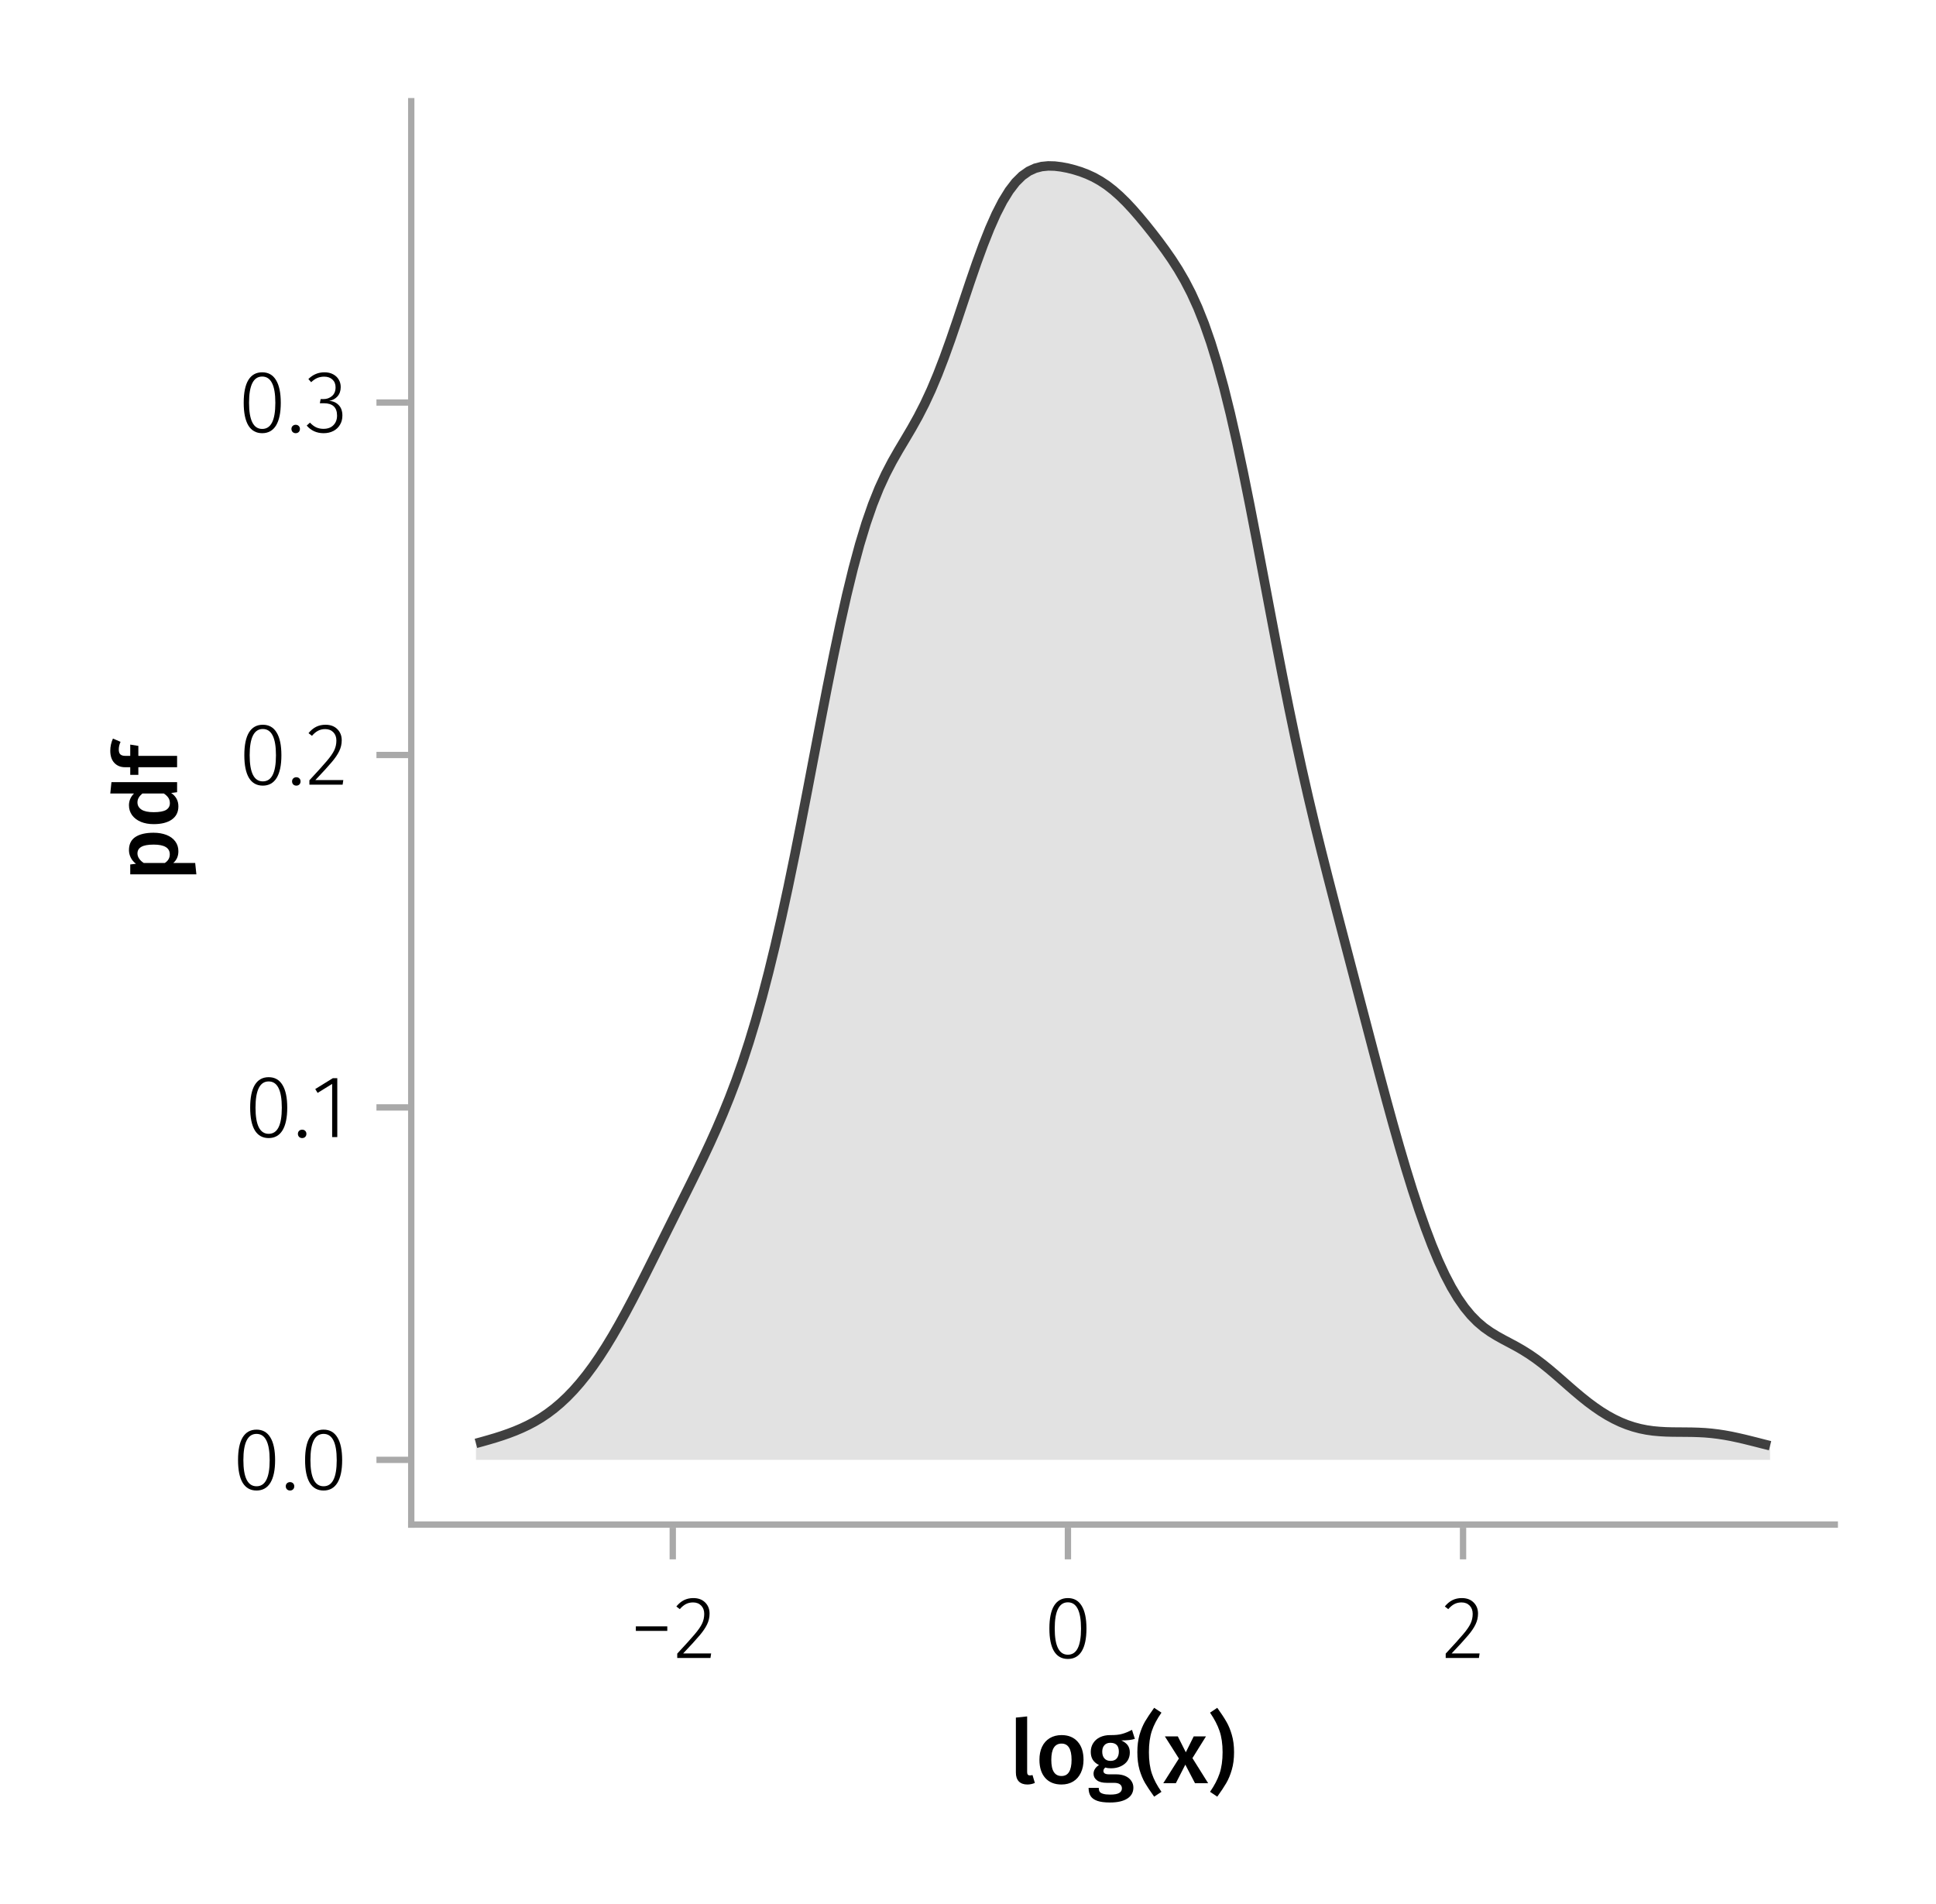 <?xml version="1.0" encoding="UTF-8"?>
<svg xmlns="http://www.w3.org/2000/svg" xmlns:xlink="http://www.w3.org/1999/xlink" width="306" height="301" viewBox="0 0 306 301">
<defs>
<g>
<g id="glyph-0-0-d230b770">
<path d="M 2.828 0.203 C 2.254 0.203 1.805 0.039 1.484 -0.281 C 1.172 -0.613 1.016 -1.082 1.016 -1.688 L 1.016 -10.375 L 2.797 -10.562 L 2.797 -1.75 C 2.797 -1.406 2.938 -1.234 3.219 -1.234 C 3.363 -1.234 3.504 -1.254 3.641 -1.297 L 4.016 -0.047 C 3.641 0.117 3.242 0.203 2.828 0.203 Z M 2.828 0.203 "/>
</g>
<g id="glyph-0-1-d230b770">
<path d="M 4.109 -7.609 C 5.191 -7.609 6.039 -7.258 6.656 -6.562 C 7.27 -5.875 7.578 -4.922 7.578 -3.703 C 7.578 -2.93 7.438 -2.25 7.156 -1.656 C 6.875 -1.062 6.473 -0.602 5.953 -0.281 C 5.43 0.039 4.812 0.203 4.094 0.203 C 3 0.203 2.145 -0.141 1.531 -0.828 C 0.914 -1.523 0.609 -2.484 0.609 -3.703 C 0.609 -4.484 0.742 -5.164 1.016 -5.75 C 1.297 -6.344 1.703 -6.801 2.234 -7.125 C 2.766 -7.445 3.391 -7.609 4.109 -7.609 Z M 4.109 -6.266 C 3.023 -6.266 2.484 -5.41 2.484 -3.703 C 2.484 -2.828 2.617 -2.18 2.891 -1.766 C 3.16 -1.348 3.562 -1.141 4.094 -1.141 C 4.625 -1.141 5.02 -1.348 5.281 -1.766 C 5.551 -2.191 5.688 -2.836 5.688 -3.703 C 5.688 -4.578 5.551 -5.223 5.281 -5.641 C 5.02 -6.055 4.629 -6.266 4.109 -6.266 Z M 4.109 -6.266 "/>
</g>
<g id="glyph-0-2-d230b770">
<path d="M 7.516 -7.016 C 7.035 -6.848 6.32 -6.766 5.375 -6.766 C 5.832 -6.555 6.172 -6.301 6.391 -6 C 6.609 -5.695 6.719 -5.316 6.719 -4.859 C 6.719 -4.367 6.598 -3.938 6.359 -3.562 C 6.117 -3.195 5.77 -2.906 5.312 -2.688 C 4.863 -2.469 4.336 -2.359 3.734 -2.359 C 3.398 -2.359 3.109 -2.398 2.859 -2.484 C 2.648 -2.336 2.547 -2.156 2.547 -1.938 C 2.547 -1.582 2.844 -1.406 3.438 -1.406 L 4.578 -1.406 C 5.117 -1.406 5.594 -1.316 6 -1.141 C 6.406 -0.961 6.719 -0.711 6.938 -0.391 C 7.164 -0.078 7.281 0.281 7.281 0.688 C 7.281 1.438 6.961 2.016 6.328 2.422 C 5.691 2.836 4.773 3.047 3.578 3.047 C 2.723 3.047 2.051 2.957 1.562 2.781 C 1.07 2.602 0.723 2.348 0.516 2.016 C 0.305 1.68 0.203 1.254 0.203 0.734 L 1.812 0.734 C 1.812 0.992 1.859 1.195 1.953 1.344 C 2.055 1.488 2.238 1.598 2.5 1.672 C 2.758 1.754 3.129 1.797 3.609 1.797 C 4.297 1.797 4.773 1.707 5.047 1.531 C 5.328 1.363 5.469 1.125 5.469 0.812 C 5.469 0.531 5.359 0.312 5.141 0.156 C 4.93 0.008 4.625 -0.062 4.219 -0.062 L 3.094 -0.062 C 2.395 -0.062 1.867 -0.195 1.516 -0.469 C 1.16 -0.738 0.984 -1.082 0.984 -1.5 C 0.984 -1.758 1.055 -2.008 1.203 -2.25 C 1.359 -2.5 1.57 -2.707 1.844 -2.875 C 1.395 -3.102 1.066 -3.383 0.859 -3.719 C 0.648 -4.062 0.547 -4.473 0.547 -4.953 C 0.547 -5.484 0.676 -5.945 0.938 -6.344 C 1.195 -6.75 1.555 -7.062 2.016 -7.281 C 2.484 -7.5 3.016 -7.609 3.609 -7.609 C 4.391 -7.598 5.02 -7.66 5.5 -7.797 C 5.988 -7.93 6.508 -8.145 7.062 -8.438 Z M 3.641 -6.391 C 3.234 -6.391 2.914 -6.258 2.688 -6 C 2.469 -5.75 2.359 -5.41 2.359 -4.984 C 2.359 -4.535 2.473 -4.18 2.703 -3.922 C 2.93 -3.66 3.254 -3.531 3.672 -3.531 C 4.098 -3.531 4.422 -3.656 4.641 -3.906 C 4.867 -4.164 4.984 -4.531 4.984 -5 C 4.984 -5.926 4.535 -6.391 3.641 -6.391 Z M 3.641 -6.391 "/>
</g>
<g id="glyph-0-3-d230b770">
<path d="M 4.203 -11.156 C 3.504 -10.164 3 -9.207 2.688 -8.281 C 2.375 -7.352 2.219 -6.227 2.219 -4.906 C 2.219 -3.582 2.375 -2.453 2.688 -1.516 C 3 -0.586 3.504 0.367 4.203 1.359 L 3.047 2.125 C 2.441 1.281 1.961 0.562 1.609 -0.031 C 1.266 -0.625 0.973 -1.32 0.734 -2.125 C 0.504 -2.938 0.391 -3.863 0.391 -4.906 C 0.391 -5.938 0.504 -6.852 0.734 -7.656 C 0.973 -8.469 1.266 -9.172 1.609 -9.766 C 1.961 -10.359 2.441 -11.078 3.047 -11.922 Z M 4.203 -11.156 "/>
</g>
<g id="glyph-0-4-d230b770">
<path d="M 4.562 -3.969 L 7.047 0 L 4.969 0 L 3.438 -2.938 L 1.938 0 L -0.047 0 L 2.422 -3.906 L 0.203 -7.406 L 2.25 -7.406 L 3.516 -4.891 L 4.766 -7.406 L 6.703 -7.406 Z M 4.562 -3.969 "/>
</g>
<g id="glyph-1-0-d230b770">
<path d="M 1.484 -11.922 C 2.086 -11.086 2.562 -10.367 2.906 -9.766 C 3.258 -9.172 3.551 -8.473 3.781 -7.672 C 4.02 -6.867 4.141 -5.945 4.141 -4.906 C 4.141 -3.852 4.02 -2.926 3.781 -2.125 C 3.551 -1.32 3.258 -0.617 2.906 -0.016 C 2.562 0.578 2.086 1.289 1.484 2.125 L 0.344 1.359 C 1.031 0.367 1.531 -0.586 1.844 -1.516 C 2.164 -2.453 2.328 -3.582 2.328 -4.906 C 2.328 -6.219 2.164 -7.336 1.844 -8.266 C 1.531 -9.191 1.031 -10.156 0.344 -11.156 Z M 1.484 -11.922 "/>
</g>
<g id="glyph-2-0-d230b770">
<path d="M 0.969 -4.281 L 0.969 -5 L 5.938 -5 L 5.938 -4.281 Z M 0.969 -4.281 "/>
</g>
<g id="glyph-2-1-d230b770">
<path d="M 3.156 -9.469 C 3.938 -9.469 4.555 -9.238 5.016 -8.781 C 5.484 -8.32 5.719 -7.734 5.719 -7.016 C 5.719 -6.41 5.586 -5.844 5.328 -5.312 C 5.078 -4.781 4.68 -4.195 4.141 -3.562 C 3.609 -2.926 2.742 -1.977 1.547 -0.719 L 5.969 -0.719 L 5.859 0 L 0.609 0 L 0.609 -0.688 C 1.879 -2.051 2.789 -3.062 3.344 -3.719 C 3.906 -4.375 4.301 -4.941 4.531 -5.422 C 4.758 -5.898 4.875 -6.414 4.875 -6.969 C 4.875 -7.52 4.711 -7.957 4.391 -8.281 C 4.066 -8.613 3.641 -8.781 3.109 -8.781 C 2.68 -8.781 2.301 -8.691 1.969 -8.516 C 1.633 -8.336 1.316 -8.07 1.016 -7.719 L 0.469 -8.141 C 0.832 -8.586 1.234 -8.922 1.672 -9.141 C 2.109 -9.359 2.602 -9.469 3.156 -9.469 Z M 3.156 -9.469 "/>
</g>
<g id="glyph-2-2-d230b770">
<path d="M 3.844 -9.469 C 4.812 -9.469 5.539 -9.055 6.031 -8.234 C 6.531 -7.422 6.781 -6.223 6.781 -4.641 C 6.781 -3.078 6.531 -1.883 6.031 -1.062 C 5.531 -0.25 4.801 0.156 3.844 0.156 C 2.883 0.156 2.156 -0.25 1.656 -1.062 C 1.164 -1.883 0.922 -3.082 0.922 -4.656 C 0.922 -6.238 1.164 -7.438 1.656 -8.25 C 2.156 -9.062 2.883 -9.469 3.844 -9.469 Z M 3.844 -8.797 C 2.457 -8.797 1.766 -7.414 1.766 -4.656 C 1.766 -1.895 2.457 -0.516 3.844 -0.516 C 4.531 -0.516 5.047 -0.848 5.391 -1.516 C 5.742 -2.191 5.922 -3.234 5.922 -4.641 C 5.922 -6.055 5.742 -7.102 5.391 -7.781 C 5.047 -8.457 4.531 -8.797 3.844 -8.797 Z M 3.844 -8.797 "/>
</g>
<g id="glyph-2-3-d230b770">
<path d="M 1.438 -1.172 C 1.633 -1.172 1.797 -1.109 1.922 -0.984 C 2.047 -0.859 2.109 -0.703 2.109 -0.516 C 2.109 -0.316 2.047 -0.156 1.922 -0.031 C 1.797 0.094 1.633 0.156 1.438 0.156 C 1.25 0.156 1.086 0.094 0.953 -0.031 C 0.828 -0.164 0.766 -0.328 0.766 -0.516 C 0.766 -0.703 0.828 -0.859 0.953 -0.984 C 1.086 -1.109 1.25 -1.172 1.438 -1.172 Z M 1.438 -1.172 "/>
</g>
<g id="glyph-2-4-d230b770">
<path d="M 3.094 -9.469 C 3.613 -9.469 4.066 -9.363 4.453 -9.156 C 4.848 -8.945 5.145 -8.664 5.344 -8.312 C 5.551 -7.969 5.656 -7.578 5.656 -7.141 C 5.656 -6.535 5.484 -6.039 5.141 -5.656 C 4.805 -5.281 4.367 -5.047 3.828 -4.953 C 4.43 -4.922 4.93 -4.703 5.328 -4.297 C 5.723 -3.898 5.922 -3.344 5.922 -2.625 C 5.922 -2.082 5.797 -1.602 5.547 -1.188 C 5.305 -0.77 4.961 -0.441 4.516 -0.203 C 4.066 0.035 3.547 0.156 2.953 0.156 C 1.867 0.156 0.977 -0.242 0.281 -1.047 L 0.797 -1.516 C 1.117 -1.172 1.445 -0.922 1.781 -0.766 C 2.125 -0.609 2.504 -0.531 2.922 -0.531 C 3.598 -0.531 4.125 -0.723 4.5 -1.109 C 4.883 -1.492 5.078 -2 5.078 -2.625 C 5.078 -3.926 4.379 -4.578 2.984 -4.578 L 2.359 -4.578 L 2.484 -5.234 L 2.922 -5.234 C 3.453 -5.234 3.906 -5.395 4.281 -5.719 C 4.656 -6.039 4.844 -6.5 4.844 -7.094 C 4.844 -7.613 4.676 -8.023 4.344 -8.328 C 4.02 -8.629 3.586 -8.781 3.047 -8.781 C 2.66 -8.781 2.301 -8.711 1.969 -8.578 C 1.645 -8.441 1.316 -8.219 0.984 -7.906 L 0.547 -8.406 C 0.922 -8.77 1.312 -9.035 1.719 -9.203 C 2.133 -9.379 2.594 -9.469 3.094 -9.469 Z M 3.094 -9.469 "/>
</g>
<g id="glyph-3-0-d230b770">
<path d="M 3.844 -9.469 C 4.812 -9.469 5.539 -9.055 6.031 -8.234 C 6.531 -7.422 6.781 -6.223 6.781 -4.641 C 6.781 -3.078 6.531 -1.883 6.031 -1.062 C 5.531 -0.25 4.801 0.156 3.844 0.156 C 2.883 0.156 2.156 -0.25 1.656 -1.062 C 1.164 -1.883 0.922 -3.082 0.922 -4.656 C 0.922 -6.238 1.164 -7.438 1.656 -8.25 C 2.156 -9.062 2.883 -9.469 3.844 -9.469 Z M 3.844 -8.797 C 2.457 -8.797 1.766 -7.414 1.766 -4.656 C 1.766 -1.895 2.457 -0.516 3.844 -0.516 C 4.531 -0.516 5.047 -0.848 5.391 -1.516 C 5.742 -2.191 5.922 -3.234 5.922 -4.641 C 5.922 -6.055 5.742 -7.102 5.391 -7.781 C 5.047 -8.457 4.531 -8.797 3.844 -8.797 Z M 3.844 -8.797 "/>
</g>
<g id="glyph-4-0-d230b770">
<path d="M -7.609 -4.906 C -7.609 -5.844 -7.27 -6.535 -6.594 -6.984 C -5.914 -7.43 -4.957 -7.656 -3.719 -7.656 C -2.957 -7.656 -2.281 -7.539 -1.688 -7.312 C -1.094 -7.082 -0.629 -6.742 -0.297 -6.297 C 0.035 -5.859 0.203 -5.336 0.203 -4.734 C 0.203 -3.953 -0.066 -3.332 -0.609 -2.875 L 2.859 -2.875 L 3.047 -1.078 L -7.406 -1.078 L -7.406 -2.641 L -6.5 -2.75 C -6.875 -3.031 -7.148 -3.359 -7.328 -3.734 C -7.516 -4.109 -7.609 -4.5 -7.609 -4.906 Z M -1.156 -4.234 C -1.156 -5.266 -2.004 -5.781 -3.703 -5.781 C -4.609 -5.781 -5.258 -5.66 -5.656 -5.422 C -6.062 -5.191 -6.266 -4.844 -6.266 -4.375 C -6.266 -4.082 -6.172 -3.805 -5.984 -3.547 C -5.805 -3.285 -5.566 -3.062 -5.266 -2.875 L -1.938 -2.875 C -1.414 -3.219 -1.156 -3.672 -1.156 -4.234 Z M -1.156 -4.234 "/>
</g>
<g id="glyph-5-0-d230b770">
<path d="M -10.375 -7.312 L 0 -7.312 L 0 -5.719 L -0.938 -5.594 C -0.582 -5.363 -0.301 -5.066 -0.094 -4.703 C 0.102 -4.348 0.203 -3.941 0.203 -3.484 C 0.203 -2.578 -0.145 -1.879 -0.844 -1.391 C -1.539 -0.91 -2.492 -0.672 -3.703 -0.672 C -4.453 -0.672 -5.125 -0.789 -5.719 -1.031 C -6.312 -1.281 -6.773 -1.629 -7.109 -2.078 C -7.441 -2.535 -7.609 -3.062 -7.609 -3.656 C -7.609 -4.363 -7.344 -4.984 -6.812 -5.516 L -10.562 -5.516 Z M -1.141 -3.984 C -1.141 -4.305 -1.219 -4.586 -1.375 -4.828 C -1.531 -5.066 -1.77 -5.297 -2.094 -5.516 L -5.484 -5.516 C -5.742 -5.297 -5.938 -5.078 -6.062 -4.859 C -6.195 -4.641 -6.266 -4.391 -6.266 -4.109 C -6.266 -3.629 -6.051 -3.25 -5.625 -2.969 C -5.207 -2.695 -4.566 -2.562 -3.703 -2.562 C -2.797 -2.562 -2.141 -2.68 -1.734 -2.922 C -1.336 -3.172 -1.141 -3.523 -1.141 -3.984 Z M -1.141 -3.984 "/>
</g>
<g id="glyph-6-0-d230b770">
<path d="M -9.219 -4.078 C -9.219 -3.723 -9.133 -3.469 -8.969 -3.312 C -8.801 -3.156 -8.539 -3.078 -8.188 -3.078 L -7.406 -3.078 L -7.406 -4.859 L -6.125 -4.656 L -6.125 -3.078 L 0 -3.078 L 0 -1.281 L -6.125 -1.281 L -6.125 -0.078 L -7.406 -0.078 L -7.406 -1.281 L -8.219 -1.281 C -8.914 -1.281 -9.477 -1.504 -9.906 -1.953 C -10.344 -2.41 -10.562 -3.055 -10.562 -3.891 C -10.562 -4.547 -10.422 -5.188 -10.141 -5.812 L -8.938 -5.297 C -9.125 -4.891 -9.219 -4.484 -9.219 -4.078 Z M -9.219 -4.078 "/>
</g>
<g id="glyph-7-0-d230b770">
<path d="M 3.844 -9.469 C 4.812 -9.469 5.539 -9.055 6.031 -8.234 C 6.531 -7.422 6.781 -6.223 6.781 -4.641 C 6.781 -3.078 6.531 -1.883 6.031 -1.062 C 5.531 -0.25 4.801 0.156 3.844 0.156 C 2.883 0.156 2.156 -0.25 1.656 -1.062 C 1.164 -1.883 0.922 -3.082 0.922 -4.656 C 0.922 -6.238 1.164 -7.438 1.656 -8.25 C 2.156 -9.062 2.883 -9.469 3.844 -9.469 Z M 3.844 -8.797 C 2.457 -8.797 1.766 -7.414 1.766 -4.656 C 1.766 -1.895 2.457 -0.516 3.844 -0.516 C 4.531 -0.516 5.047 -0.848 5.391 -1.516 C 5.742 -2.191 5.922 -3.234 5.922 -4.641 C 5.922 -6.055 5.742 -7.102 5.391 -7.781 C 5.047 -8.457 4.531 -8.797 3.844 -8.797 Z M 3.844 -8.797 "/>
</g>
<g id="glyph-8-0-d230b770">
<path d="M 3.844 -9.469 C 4.812 -9.469 5.539 -9.055 6.031 -8.234 C 6.531 -7.422 6.781 -6.223 6.781 -4.641 C 6.781 -3.078 6.531 -1.883 6.031 -1.062 C 5.531 -0.25 4.801 0.156 3.844 0.156 C 2.883 0.156 2.156 -0.25 1.656 -1.062 C 1.164 -1.883 0.922 -3.082 0.922 -4.656 C 0.922 -6.238 1.164 -7.438 1.656 -8.25 C 2.156 -9.062 2.883 -9.469 3.844 -9.469 Z M 3.844 -8.797 C 2.457 -8.797 1.766 -7.414 1.766 -4.656 C 1.766 -1.895 2.457 -0.516 3.844 -0.516 C 4.531 -0.516 5.047 -0.848 5.391 -1.516 C 5.742 -2.191 5.922 -3.234 5.922 -4.641 C 5.922 -6.055 5.742 -7.102 5.391 -7.781 C 5.047 -8.457 4.531 -8.797 3.844 -8.797 Z M 3.844 -8.797 "/>
</g>
<g id="glyph-8-1-d230b770">
<path d="M 1.438 -1.172 C 1.633 -1.172 1.797 -1.109 1.922 -0.984 C 2.047 -0.859 2.109 -0.703 2.109 -0.516 C 2.109 -0.316 2.047 -0.156 1.922 -0.031 C 1.797 0.094 1.633 0.156 1.438 0.156 C 1.25 0.156 1.086 0.094 0.953 -0.031 C 0.828 -0.164 0.766 -0.328 0.766 -0.516 C 0.766 -0.703 0.828 -0.859 0.953 -0.984 C 1.086 -1.109 1.25 -1.172 1.438 -1.172 Z M 1.438 -1.172 "/>
</g>
<g id="glyph-8-2-d230b770">
<path d="M 4.094 -9.312 L 4.094 0 L 3.281 0 L 3.281 -8.406 L 0.984 -6.984 L 0.609 -7.594 L 3.391 -9.312 Z M 4.094 -9.312 "/>
</g>
<g id="glyph-9-0-d230b770">
<path d="M 3.844 -9.469 C 4.812 -9.469 5.539 -9.055 6.031 -8.234 C 6.531 -7.422 6.781 -6.223 6.781 -4.641 C 6.781 -3.078 6.531 -1.883 6.031 -1.062 C 5.531 -0.25 4.801 0.156 3.844 0.156 C 2.883 0.156 2.156 -0.25 1.656 -1.062 C 1.164 -1.883 0.922 -3.082 0.922 -4.656 C 0.922 -6.238 1.164 -7.438 1.656 -8.25 C 2.156 -9.062 2.883 -9.469 3.844 -9.469 Z M 3.844 -8.797 C 2.457 -8.797 1.766 -7.414 1.766 -4.656 C 1.766 -1.895 2.457 -0.516 3.844 -0.516 C 4.531 -0.516 5.047 -0.848 5.391 -1.516 C 5.742 -2.191 5.922 -3.234 5.922 -4.641 C 5.922 -6.055 5.742 -7.102 5.391 -7.781 C 5.047 -8.457 4.531 -8.797 3.844 -8.797 Z M 3.844 -8.797 "/>
</g>
<g id="glyph-9-1-d230b770">
<path d="M 1.438 -1.172 C 1.633 -1.172 1.797 -1.109 1.922 -0.984 C 2.047 -0.859 2.109 -0.703 2.109 -0.516 C 2.109 -0.316 2.047 -0.156 1.922 -0.031 C 1.797 0.094 1.633 0.156 1.438 0.156 C 1.25 0.156 1.086 0.094 0.953 -0.031 C 0.828 -0.164 0.766 -0.328 0.766 -0.516 C 0.766 -0.703 0.828 -0.859 0.953 -0.984 C 1.086 -1.109 1.25 -1.172 1.438 -1.172 Z M 1.438 -1.172 "/>
</g>
<g id="glyph-10-0-d230b770">
<path d="M 3.156 -9.469 C 3.938 -9.469 4.555 -9.238 5.016 -8.781 C 5.484 -8.32 5.719 -7.734 5.719 -7.016 C 5.719 -6.41 5.586 -5.844 5.328 -5.312 C 5.078 -4.781 4.68 -4.195 4.141 -3.562 C 3.609 -2.926 2.742 -1.977 1.547 -0.719 L 5.969 -0.719 L 5.859 0 L 0.609 0 L 0.609 -0.688 C 1.879 -2.051 2.789 -3.062 3.344 -3.719 C 3.906 -4.375 4.301 -4.941 4.531 -5.422 C 4.758 -5.898 4.875 -6.414 4.875 -6.969 C 4.875 -7.52 4.711 -7.957 4.391 -8.281 C 4.066 -8.613 3.641 -8.781 3.109 -8.781 C 2.68 -8.781 2.301 -8.691 1.969 -8.516 C 1.633 -8.336 1.316 -8.07 1.016 -7.719 L 0.469 -8.141 C 0.832 -8.586 1.234 -8.922 1.672 -9.141 C 2.109 -9.359 2.602 -9.469 3.156 -9.469 Z M 3.156 -9.469 "/>
</g>
</g>
</defs>
<rect x="-30.6" y="-30.1" width="367.2" height="361.2" fill="rgb(100%, 100%, 100%)" fill-opacity="1"/>
<path fill-rule="nonzero" fill="rgb(100%, 100%, 100%)" fill-opacity="1" d="M 65 241 L 290 241 L 290 16 L 65 16 Z M 65 241 "/>
<g fill="rgb(0%, 0%, 0%)" fill-opacity="1">
<use xlink:href="#glyph-0-0-d230b770" x="159.552" y="281.89"/>
</g>
<g fill="rgb(0%, 0%, 0%)" fill-opacity="1">
<use xlink:href="#glyph-0-1-d230b770" x="163.682" y="281.89"/>
</g>
<g fill="rgb(0%, 0%, 0%)" fill-opacity="1">
<use xlink:href="#glyph-0-2-d230b770" x="171.858" y="281.89"/>
</g>
<g fill="rgb(0%, 0%, 0%)" fill-opacity="1">
<use xlink:href="#glyph-0-3-d230b770" x="179.376" y="281.89"/>
</g>
<g fill="rgb(0%, 0%, 0%)" fill-opacity="1">
<use xlink:href="#glyph-0-4-d230b770" x="183.912" y="281.89"/>
</g>
<g fill="rgb(0%, 0%, 0%)" fill-opacity="1">
<use xlink:href="#glyph-1-0-d230b770" x="190.912" y="281.89"/>
</g>
<g fill="rgb(0%, 0%, 0%)" fill-opacity="1">
<use xlink:href="#glyph-2-0-d230b770" x="99.532" y="262.09"/>
</g>
<g fill="rgb(0%, 0%, 0%)" fill-opacity="1">
<use xlink:href="#glyph-2-1-d230b770" x="106.434" y="262.09"/>
</g>
<g fill="rgb(0%, 0%, 0%)" fill-opacity="1">
<use xlink:href="#glyph-3-0-d230b770" x="164.942" y="262.09"/>
</g>
<g fill="rgb(0%, 0%, 0%)" fill-opacity="1">
<use xlink:href="#glyph-2-1-d230b770" x="227.895" y="262.09"/>
</g>
<g fill="rgb(0%, 0%, 0%)" fill-opacity="1">
<use xlink:href="#glyph-4-0-d230b770" x="27.992" y="139.294"/>
</g>
<g fill="rgb(0%, 0%, 0%)" fill-opacity="1">
<use xlink:href="#glyph-5-0-d230b770" x="27.992" y="130.95"/>
</g>
<g fill="rgb(0%, 0%, 0%)" fill-opacity="1">
<use xlink:href="#glyph-6-0-d230b770" x="27.992" y="122.564"/>
</g>
<g fill="rgb(0%, 0%, 0%)" fill-opacity="1">
<use xlink:href="#glyph-2-2-d230b770" x="36.702" y="235.463"/>
</g>
<g fill="rgb(0%, 0%, 0%)" fill-opacity="1">
<use xlink:href="#glyph-2-3-d230b770" x="44.402" y="235.463"/>
</g>
<g fill="rgb(0%, 0%, 0%)" fill-opacity="1">
<use xlink:href="#glyph-7-0-d230b770" x="47.3" y="235.463"/>
</g>
<g fill="rgb(0%, 0%, 0%)" fill-opacity="1">
<use xlink:href="#glyph-8-0-d230b770" x="38.62" y="179.749"/>
</g>
<g fill="rgb(0%, 0%, 0%)" fill-opacity="1">
<use xlink:href="#glyph-8-1-d230b770" x="46.32" y="179.749"/>
</g>
<g fill="rgb(0%, 0%, 0%)" fill-opacity="1">
<use xlink:href="#glyph-8-2-d230b770" x="49.218" y="179.749"/>
</g>
<g fill="rgb(0%, 0%, 0%)" fill-opacity="1">
<use xlink:href="#glyph-9-0-d230b770" x="37.696" y="124.036"/>
</g>
<g fill="rgb(0%, 0%, 0%)" fill-opacity="1">
<use xlink:href="#glyph-9-1-d230b770" x="45.396" y="124.036"/>
</g>
<g fill="rgb(0%, 0%, 0%)" fill-opacity="1">
<use xlink:href="#glyph-10-0-d230b770" x="48.294" y="124.036"/>
</g>
<g fill="rgb(0%, 0%, 0%)" fill-opacity="1">
<use xlink:href="#glyph-2-2-d230b770" x="37.598" y="68.322"/>
</g>
<g fill="rgb(0%, 0%, 0%)" fill-opacity="1">
<use xlink:href="#glyph-2-3-d230b770" x="45.298" y="68.322"/>
</g>
<g fill="rgb(0%, 0%, 0%)" fill-opacity="1">
<use xlink:href="#glyph-2-4-d230b770" x="48.196" y="68.322"/>
</g>
<path fill="none" stroke-width="1.5" stroke-linecap="butt" stroke-linejoin="miter" stroke="rgb(25.098%, 25.098%, 25.098%)" stroke-opacity="1" stroke-miterlimit="2" d="M 75.227 228.168 L 76.254 227.887 L 77.281 227.594 L 78.312 227.289 L 79.34 226.961 L 80.367 226.602 L 81.395 226.211 L 82.422 225.777 L 83.449 225.293 L 84.477 224.75 L 85.508 224.137 L 86.535 223.445 L 87.562 222.672 L 88.59 221.805 L 89.617 220.844 L 90.645 219.781 L 91.672 218.613 L 92.699 217.34 L 93.73 215.953 L 94.758 214.461 L 95.785 212.863 L 96.812 211.168 L 97.84 209.383 L 98.867 207.52 L 99.895 205.586 L 100.926 203.598 L 101.953 201.574 L 102.98 199.523 L 104.008 197.461 L 105.035 195.391 L 106.062 193.328 L 107.09 191.262 L 108.117 189.199 L 109.148 187.129 L 110.176 185.035 L 111.203 182.902 L 112.23 180.711 L 113.258 178.43 L 114.285 176.031 L 115.312 173.492 L 116.344 170.781 L 117.371 167.863 L 118.398 164.719 L 119.426 161.324 L 120.453 157.664 L 121.48 153.723 L 122.508 149.504 L 123.535 145.008 L 124.566 140.254 L 125.594 135.277 L 126.621 130.105 L 127.648 124.805 L 129.703 114.047 L 130.73 108.75 L 131.762 103.609 L 132.789 98.707 L 133.816 94.117 L 134.844 89.895 L 135.871 86.086 L 136.898 82.703 L 137.926 79.742 L 138.953 77.176 L 139.984 74.941 L 141.012 72.965 L 142.039 71.164 L 143.066 69.441 L 144.094 67.699 L 145.121 65.859 L 146.148 63.855 L 147.18 61.637 L 148.207 59.191 L 149.234 56.523 L 150.262 53.664 L 151.289 50.664 L 152.316 47.59 L 153.344 44.523 L 154.371 41.543 L 155.402 38.723 L 156.43 36.129 L 157.457 33.812 L 158.484 31.812 L 159.512 30.145 L 160.539 28.809 L 161.566 27.793 L 162.598 27.066 L 163.625 26.594 L 164.652 26.328 L 165.68 26.227 L 166.707 26.254 L 167.734 26.379 L 168.762 26.574 L 169.789 26.836 L 170.82 27.156 L 171.848 27.551 L 172.875 28.023 L 173.902 28.598 L 174.93 29.273 L 175.957 30.07 L 176.984 30.977 L 178.016 31.988 L 179.043 33.09 L 180.07 34.27 L 181.098 35.508 L 182.125 36.797 L 183.152 38.133 L 184.18 39.531 L 185.211 41.012 L 186.238 42.613 L 187.266 44.379 L 188.293 46.363 L 189.32 48.617 L 190.348 51.195 L 191.375 54.141 L 192.402 57.477 L 193.434 61.219 L 194.461 65.363 L 195.488 69.879 L 196.516 74.723 L 197.543 79.832 L 198.57 85.141 L 199.598 90.559 L 200.629 96.012 L 201.656 101.422 L 202.684 106.719 L 203.711 111.852 L 204.738 116.789 L 205.766 121.516 L 206.793 126.035 L 207.82 130.371 L 208.852 134.551 L 209.879 138.613 L 210.906 142.598 L 211.934 146.543 L 213.988 154.395 L 215.016 158.324 L 216.047 162.258 L 217.074 166.176 L 218.102 170.062 L 219.129 173.887 L 220.156 177.625 L 221.184 181.254 L 222.211 184.738 L 223.238 188.059 L 224.27 191.195 L 225.297 194.121 L 226.324 196.828 L 227.352 199.297 L 228.379 201.516 L 229.406 203.484 L 230.434 205.203 L 231.465 206.68 L 232.492 207.926 L 233.52 208.969 L 234.547 209.84 L 235.574 210.566 L 236.602 211.195 L 237.629 211.766 L 238.656 212.309 L 239.688 212.863 L 240.715 213.457 L 241.742 214.105 L 242.77 214.816 L 243.797 215.59 L 244.824 216.418 L 245.852 217.289 L 246.883 218.188 L 247.91 219.09 L 248.938 219.98 L 249.965 220.84 L 250.992 221.66 L 252.02 222.422 L 253.047 223.125 L 254.074 223.758 L 255.105 224.32 L 256.133 224.809 L 257.16 225.223 L 258.188 225.566 L 259.215 225.84 L 260.242 226.047 L 261.27 226.195 L 262.301 226.289 L 263.328 226.348 L 264.355 226.375 L 266.41 226.391 L 267.438 226.402 L 268.465 226.434 L 269.492 226.488 L 270.523 226.578 L 271.551 226.703 L 272.578 226.859 L 273.605 227.047 L 274.633 227.266 L 275.66 227.5 L 276.688 227.754 L 277.719 228.012 L 278.746 228.277 L 279.773 228.535 "/>
<path fill-rule="nonzero" fill="rgb(25.098%, 25.098%, 25.098%)" fill-opacity="0.15" d="M 75.227 228.168 L 76.254 227.887 L 77.281 227.594 L 78.312 227.289 L 79.34 226.961 L 80.367 226.602 L 81.395 226.211 L 82.422 225.777 L 83.449 225.293 L 84.477 224.75 L 85.508 224.137 L 86.535 223.445 L 87.562 222.672 L 88.59 221.805 L 89.617 220.844 L 90.645 219.781 L 91.672 218.613 L 92.699 217.34 L 93.73 215.953 L 94.758 214.461 L 95.785 212.863 L 96.812 211.168 L 97.84 209.383 L 98.867 207.52 L 99.895 205.586 L 100.926 203.598 L 101.953 201.574 L 102.98 199.523 L 104.008 197.461 L 105.035 195.391 L 106.062 193.328 L 107.09 191.262 L 108.117 189.199 L 109.148 187.129 L 110.176 185.035 L 111.203 182.902 L 112.23 180.711 L 113.258 178.43 L 114.285 176.031 L 115.312 173.492 L 116.344 170.781 L 117.371 167.863 L 118.398 164.719 L 119.426 161.324 L 120.453 157.664 L 121.48 153.723 L 122.508 149.504 L 123.535 145.008 L 124.566 140.254 L 125.594 135.277 L 126.621 130.105 L 127.648 124.805 L 129.703 114.047 L 130.73 108.75 L 131.762 103.609 L 132.789 98.707 L 133.816 94.117 L 134.844 89.895 L 135.871 86.086 L 136.898 82.703 L 137.926 79.742 L 138.953 77.176 L 139.984 74.941 L 141.012 72.965 L 142.039 71.164 L 143.066 69.441 L 144.094 67.699 L 145.121 65.859 L 146.148 63.855 L 147.18 61.637 L 148.207 59.191 L 149.234 56.523 L 150.262 53.664 L 151.289 50.664 L 152.316 47.59 L 153.344 44.523 L 154.371 41.543 L 155.402 38.723 L 156.43 36.129 L 157.457 33.812 L 158.484 31.812 L 159.512 30.145 L 160.539 28.809 L 161.566 27.793 L 162.598 27.066 L 163.625 26.594 L 164.652 26.328 L 165.68 26.227 L 166.707 26.254 L 167.734 26.379 L 168.762 26.574 L 169.789 26.836 L 170.82 27.156 L 171.848 27.551 L 172.875 28.023 L 173.902 28.598 L 174.93 29.273 L 175.957 30.07 L 176.984 30.977 L 178.016 31.988 L 179.043 33.09 L 180.07 34.27 L 181.098 35.508 L 182.125 36.797 L 183.152 38.133 L 184.18 39.531 L 185.211 41.012 L 186.238 42.613 L 187.266 44.379 L 188.293 46.363 L 189.32 48.617 L 190.348 51.195 L 191.375 54.141 L 192.402 57.477 L 193.434 61.219 L 194.461 65.363 L 195.488 69.879 L 196.516 74.723 L 197.543 79.832 L 198.57 85.141 L 199.598 90.559 L 200.629 96.012 L 201.656 101.422 L 202.684 106.719 L 203.711 111.852 L 204.738 116.789 L 205.766 121.516 L 206.793 126.035 L 207.82 130.371 L 208.852 134.551 L 209.879 138.613 L 210.906 142.598 L 211.934 146.543 L 213.988 154.395 L 215.016 158.324 L 216.047 162.258 L 217.074 166.176 L 218.102 170.062 L 219.129 173.887 L 220.156 177.625 L 221.184 181.254 L 222.211 184.738 L 223.238 188.059 L 224.27 191.195 L 225.297 194.121 L 226.324 196.828 L 227.352 199.297 L 228.379 201.516 L 229.406 203.484 L 230.434 205.203 L 231.465 206.68 L 232.492 207.926 L 233.52 208.969 L 234.547 209.84 L 235.574 210.566 L 236.602 211.195 L 237.629 211.766 L 238.656 212.309 L 239.688 212.863 L 240.715 213.457 L 241.742 214.105 L 242.77 214.816 L 243.797 215.59 L 244.824 216.418 L 245.852 217.289 L 246.883 218.188 L 247.91 219.09 L 248.938 219.98 L 249.965 220.84 L 250.992 221.66 L 252.02 222.422 L 253.047 223.125 L 254.074 223.758 L 255.105 224.32 L 256.133 224.809 L 257.16 225.223 L 258.188 225.566 L 259.215 225.84 L 260.242 226.047 L 261.27 226.195 L 262.301 226.289 L 263.328 226.348 L 264.355 226.375 L 266.41 226.391 L 267.438 226.402 L 268.465 226.434 L 269.492 226.488 L 270.523 226.578 L 271.551 226.703 L 272.578 226.859 L 273.605 227.047 L 274.633 227.266 L 275.66 227.5 L 276.688 227.754 L 277.719 228.012 L 278.746 228.277 L 279.773 228.535 L 279.773 230.773 L 75.227 230.773 Z M 75.227 228.168 "/>
<path fill="none" stroke-width="1" stroke-linecap="butt" stroke-linejoin="miter" stroke="rgb(66.275%, 66.275%, 66.275%)" stroke-opacity="1" stroke-miterlimit="1.155" d="M 106.336 241.5 L 106.336 246.5 "/>
<path fill="none" stroke-width="1" stroke-linecap="butt" stroke-linejoin="miter" stroke="rgb(66.275%, 66.275%, 66.275%)" stroke-opacity="1" stroke-miterlimit="1.155" d="M 168.793 241.5 L 168.793 246.5 "/>
<path fill="none" stroke-width="1" stroke-linecap="butt" stroke-linejoin="miter" stroke="rgb(66.275%, 66.275%, 66.275%)" stroke-opacity="1" stroke-miterlimit="1.155" d="M 231.246 241.5 L 231.246 246.5 "/>
<path fill="none" stroke-width="1" stroke-linecap="butt" stroke-linejoin="miter" stroke="rgb(66.275%, 66.275%, 66.275%)" stroke-opacity="1" stroke-miterlimit="1.155" d="M 64.5 230.773 L 59.5 230.773 "/>
<path fill="none" stroke-width="1" stroke-linecap="butt" stroke-linejoin="miter" stroke="rgb(66.275%, 66.275%, 66.275%)" stroke-opacity="1" stroke-miterlimit="1.155" d="M 64.5 175.059 L 59.5 175.059 "/>
<path fill="none" stroke-width="1" stroke-linecap="butt" stroke-linejoin="miter" stroke="rgb(66.275%, 66.275%, 66.275%)" stroke-opacity="1" stroke-miterlimit="1.155" d="M 64.5 119.348 L 59.5 119.348 "/>
<path fill="none" stroke-width="1" stroke-linecap="butt" stroke-linejoin="miter" stroke="rgb(66.275%, 66.275%, 66.275%)" stroke-opacity="1" stroke-miterlimit="1.155" d="M 64.5 63.633 L 59.5 63.633 "/>
<path fill="none" stroke-width="1" stroke-linecap="butt" stroke-linejoin="miter" stroke="rgb(66.275%, 66.275%, 66.275%)" stroke-opacity="1" stroke-miterlimit="1.155" d="M 64.5 241 L 290.5 241 "/>
<path fill="none" stroke-width="1" stroke-linecap="butt" stroke-linejoin="miter" stroke="rgb(66.275%, 66.275%, 66.275%)" stroke-opacity="1" stroke-miterlimit="1.155" d="M 65 241.5 L 65 15.5 "/>
</svg>
